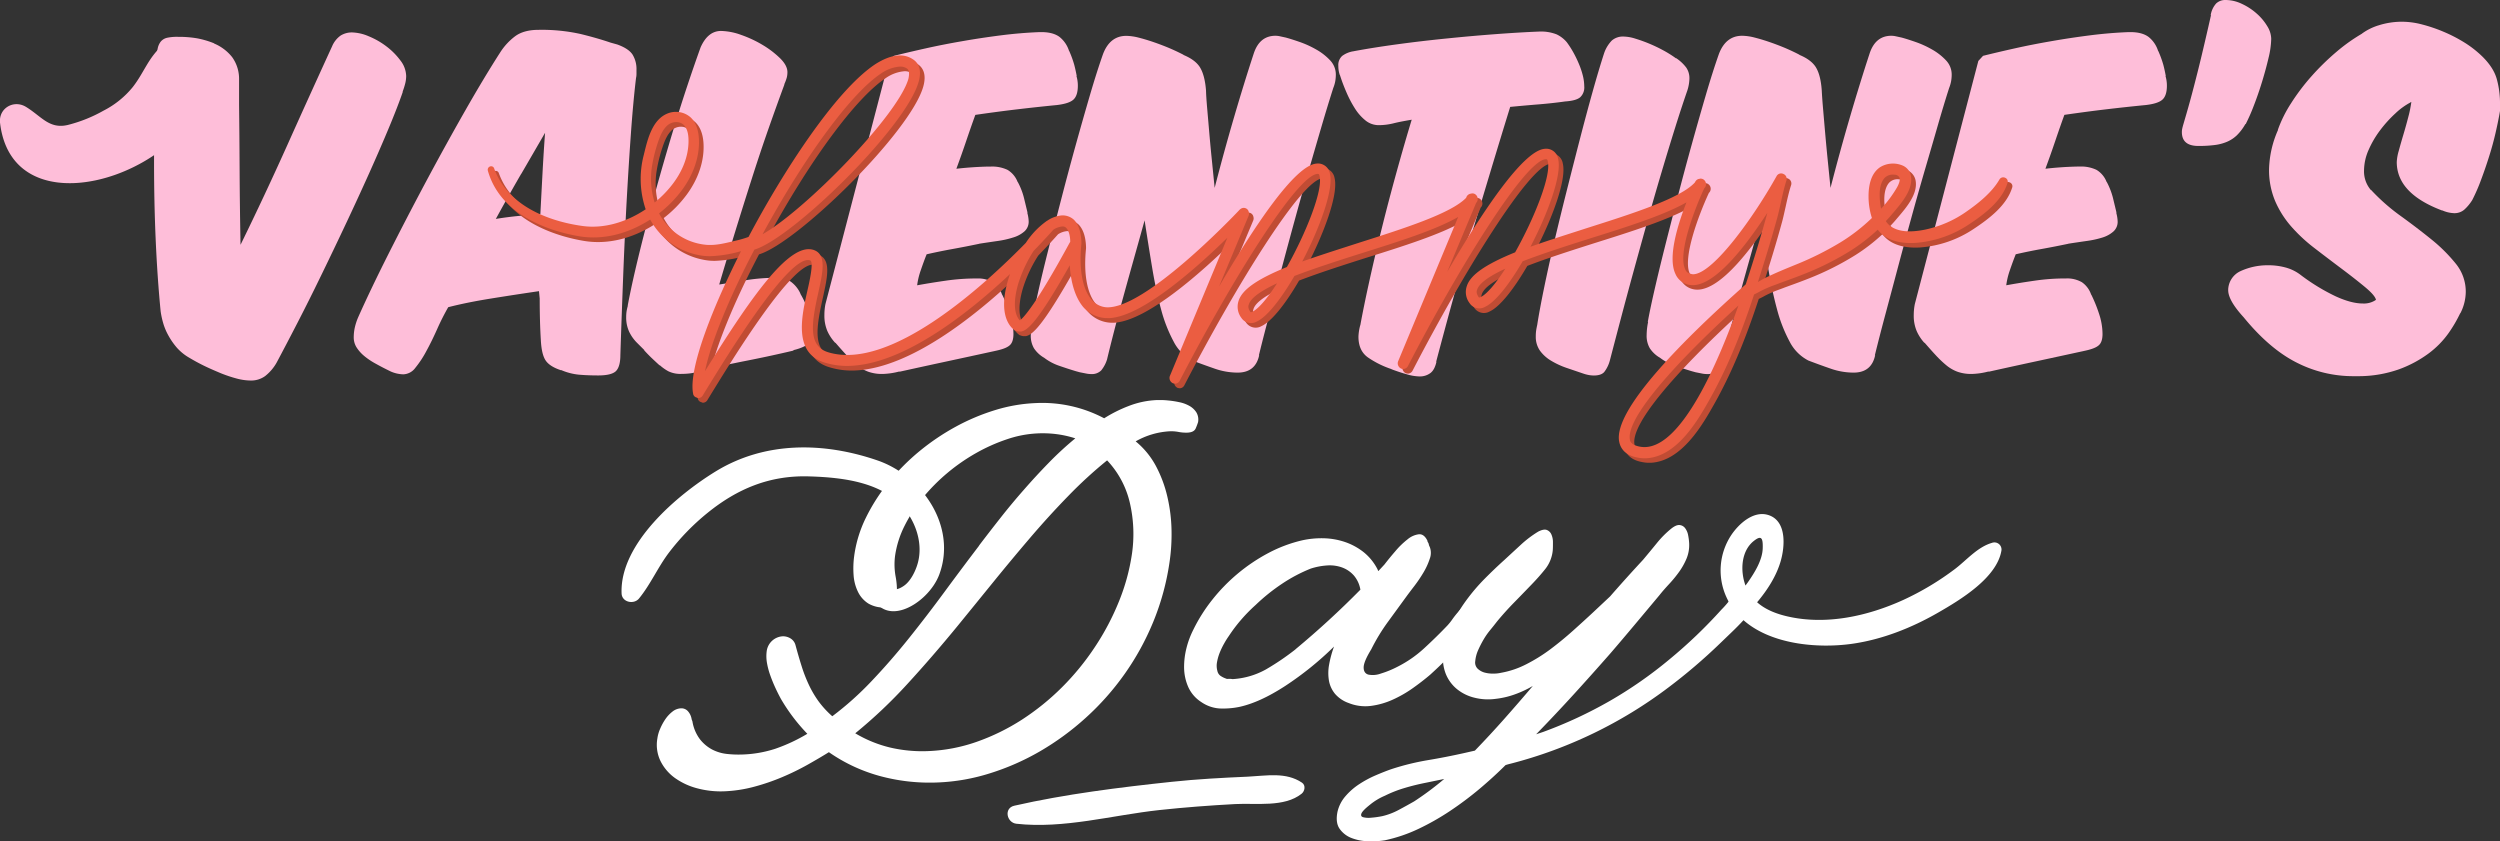 <svg xmlns="http://www.w3.org/2000/svg" width="1080" height="363.46" viewBox="0 0 1080 363.46"><rect x="0" y="0" width="1080" height="363.46" fill="#333333" stroke="none"/><g id="Слой_2" data-name="Слой 2"><g id="lovecards02_330912748"><g id="lovecards02_330912748-2" data-name="lovecards02_330912748"><path d="M337.4 302c-.83-1.52-1.65-3.14-2.44-4.85s-1.52-3.49-2.17-5.31a32 32 0 0 1-1.45-5.41 16.69 16.69.0 0 1-.12-5.17 7.41 7.41.0 0 1 6.9-6.38 6.22 6.22.0 0 1 3.24.83 4.85 4.85.0 0 1 2.3 3c.91 3.36 1.8 6.44 2.69 9.22a63.09 63.09.0 0 0 3.07 7.89 44.93 44.93.0 0 0 4.13 7.06 40.48 40.48.0 0 0 6 6.54 134.76 134.76.0 0 0 17-15.21q8.34-8.78 16.21-18.62t15.34-20q7.5-10.18 14.71-19.65l.28-.45q4.44-5.83 9.24-11.93t10-12q5.18-5.94 10.72-11.62a141.81 141.81.0 0 1 11.48-10.57 44.7 44.7.0 0 0-7.58-1.75 47.42 47.42.0 0 0-21.72 2.07 76.1 76.1.0 0 0-13.34 5.91A82.23 82.23.0 0 0 398.68 215a65.14 65.14.0 0 0-7.92 12.19 42 42 0 0 0-4.1 13 29.09 29.09.0 0 0 .27 9 31.64 31.64.0 0 1 .41 8.81 6.16 6.16.0 0 1-1.48 3.11 4.32 4.32.0 0 1-3.16 1.29 12.94 12.94.0 0 1-7.58-1.68 12.31 12.31.0 0 1-4.49-5.08 19.37 19.37.0 0 1-1.88-7.21 40.31 40.31.0 0 1 .26-8.25 53.55 53.55.0 0 1 5.06-16.53 79.94 79.94.0 0 1 9.77-15.25A94 94 0 0 1 397.11 195a100.39 100.39.0 0 1 15.71-10.63A91.36 91.36.0 0 1 430 177.13a68.86 68.86.0 0 1 17.45-3A57.12 57.12.0 0 1 477 180.7a59.21 59.21.0 0 1 10.51-5.28 37.86 37.86.0 0 1 12.52-2.6h1.6c1 0 2.14.09 3.51.23s2.84.38 4.4.71a14.85 14.85.0 0 1 4.29 1.59 8.45 8.45.0 0 1 3 2.8 6.08 6.08.0 0 1 .74 4.2 27.67 27.67.0 0 1-1 2.66c-.49 1.19-1.71 1.82-3.65 1.89a16.89 16.89.0 0 1-3.73-.29 16.88 16.88.0 0 0-3.73-.3 33.31 33.31.0 0 0-14.85 4.36 35.22 35.22.0 0 1 8.72 10.6 54 54 0 0 1 4.95 13.23A69.33 69.33.0 0 1 506.1 229a82.34 82.34.0 0 1-.91 14.18 108.75 108.75.0 0 1-7 25.5 113.56 113.56.0 0 1-12.41 22.56A114.86 114.86.0 0 1 469 310.13a116.58 116.58.0 0 1-19.79 14.47 106.07 106.07.0 0 1-21.66 9.5 85.87 85.87.0 0 1-22.3 3.92 82.15 82.15.0 0 1-25.34-2.83 71.23 71.23.0 0 1-21.83-10.25q-4 2.49-9.13 5.38a108.55 108.55.0 0 1-11 5.38 92.67 92.67.0 0 1-12.23 4.19A58.42 58.42.0 0 1 313 341.84a39.36 39.36.0 0 1-11.86-1.3 29.27 29.27.0 0 1-9.65-4.51 19.85 19.85.0 0 1-6.19-7.34 16 16 0 0 1-1.32-9.64 15.46 15.46.0 0 1 1.16-4.12 23.87 23.87.0 0 1 2.25-4.17 14.36 14.36.0 0 1 3.08-3.32A6.31 6.31.0 0 1 294.1 306a3.78 3.78.0 0 1 3.11 1.27 6.76 6.76.0 0 1 1.59 3.5l.33.87a17.46 17.46.0 0 0 3.21 7.67 16.55 16.55.0 0 0 5.27 4.46A18.08 18.08.0 0 0 314 325.7a45.59 45.59.0 0 0 6.65.25A50.88 50.88.0 0 0 335 323.44 73.38 73.38.0 0 0 348.77 317 78.62 78.62.0 0 1 337.4 302zm32.07 14.78a54 54 0 0 0 15 6.14A60.74 60.74.0 0 0 401 324.47a71.6 71.6.0 0 0 20.92-4 93.14 93.14.0 0 0 19.54-9.57 106.09 106.09.0 0 0 17.32-14A110.44 110.44.0 0 0 473 279.5a109.15 109.15.0 0 0 10.34-19.57A88.67 88.67.0 0 0 489 239.3a59.61 59.61.0 0 0-.92-22.13 39.64 39.64.0 0 0-9.81-18.29 189.72 189.72.0 0 0-16.77 15.37q-8.42 8.64-16.58 18.2t-16.11 19.36q-7.94 9.78-15.18 18.66-11 13.41-21.64 25A210.33 210.33.0 0 1 369.47 316.78z" fill="#fff"/><path d="M595.12 246a2.86 2.86.0 0 0 .32.71l1.33-1.43 1.33-1.44q2.08-2.7 4.74-5.79a35 35 0 0 1 5.27-5.09 9.42 9.42.0 0 1 4.88-2.16q2.25-.15 3.68 2.85a.85.85.0 0 0 .17.58 2.41 2.41.0 0 1 .4.93 3.5 3.5.0 0 0 .4 1.08 7.14 7.14.0 0 1 0 5.18 29.05 29.05.0 0 1-2.76 6 59.11 59.11.0 0 1-3.79 5.61c-1.35 1.76-2.39 3.13-3.13 4.13l-8.31 11.4a82.67 82.67.0 0 0-7.27 11.95q-3.3 5.37-3.28 7.85c0 1.65.69 2.67 2 3.06a9.88 9.88.0 0 0 5.38-.43 41.86 41.86.0 0 0 7.11-2.89A50.67 50.67.0 0 0 615.3 280q5.43-5 10.05-9.86a25.43 25.43.0 0 0 2.09-2.63 36.44 36.44.0 0 1 2.43-3.08 20 20 0 0 1 2.82-2.66 7.76 7.76.0 0 1 3.08-1.51 4.42 4.42.0 0 1 3.08.61 4.55 4.55.0 0 1 1.69 2.13 6.13 6.13.0 0 1 .32 2.83 6.73 6.73.0 0 1-1 2.88 31.16 31.16.0 0 1-4.81 5.72c-1.93 1.83-3.68 3.64-5.26 5.45-2 1.93-3.94 3.87-5.9 5.85s-4 3.87-6 5.7q-3.39 2.89-7.51 5.82a52 52 0 0 1-8.71 5 33.2 33.2.0 0 1-9.45 2.7 19.22 19.22.0 0 1-9.59-1.24 13.75 13.75.0 0 1-5.92-4 12.4 12.4.0 0 1-2.62-5.74 20 20 0 0 1 .1-6.93 45.92 45.92.0 0 1 2.11-7.73 137.21 137.21.0 0 1-21.15 17.06q-10.89 7.07-19.71 9a35 35 0 0 1-8.57.69 15.71 15.71.0 0 1-8-2.83 15 15 0 0 1-5.57-6.5 21.29 21.29.0 0 1-1.77-8.1 33.32 33.32.0 0 1 1-8.56 37.84 37.84.0 0 1 3-8.06 70.68 70.68.0 0 1 8.18-12.93 76.87 76.87.0 0 1 24.24-20.18 60.61 60.61.0 0 1 14.38-5.43 38.65 38.65.0 0 1 9.44-.94 30.82 30.82.0 0 1 9.25 1.61 27.11 27.11.0 0 1 8.12 4.43A22.72 22.72.0 0 1 595.12 246zm-35.43 34.45a377.42 377.42.0 0 0 28-25.71 12.65 12.65.0 0 0-2.79-6.09 12.52 12.52.0 0 0-5-3.46 15.72 15.72.0 0 0-6.52-.92 29.29 29.29.0 0 0-7.16 1.37 67.49 67.49.0 0 0-12.58 6.68 82.79 82.79.0 0 0-11.18 9 69.72 69.72.0 0 0-6.25 6.36 66.49 66.49.0 0 0-5.34 7.06 35.93 35.93.0 0 0-2.06 3.29 32.12 32.12.0 0 0-1.89 3.93 20.75 20.75.0 0 0-1.16 4.06 8.35 8.35.0 0 0 .14 3.78 3.44 3.44.0 0 0 1.33 2.14 9.81 9.81.0 0 0 2.45 1.22 1 1 0 0 0 .66.12h.95a5.24 5.24.0 0 1 1.17.1 33.6 33.6.0 0 0 14.42-4.19A110.2 110.2.0 0 0 559.69 280.49z" fill="#fff"/><path d="M729.72 234.77a15.28 15.28.0 0 1-1.13 6.53 29.14 29.14.0 0 1-3.21 5.74 54.72 54.72.0 0 1-4.25 5.19c-1.54 1.66-3 3.3-4.26 4.9l-10.6 12.66c-3.53 4.21-7.07 8.39-10.61 12.5q-7.95 9.06-15.8 17.67t-16.25 17.25l3-1a188 188 0 0 0 28.73-13.35 181.9 181.9.0 0 0 25.92-18.06 208.91 208.91.0 0 0 22.37-21.41 40.37 40.37.0 0 0 3.28-3.7 9.42 9.42.0 0 1 3.75-3 4.87 4.87.0 0 1 2.83-.39 4.64 4.64.0 0 1 2.45 1.22 5.18 5.18.0 0 1 1.48 2.34 4.44 4.44.0 0 1-.11 2.85 5.45 5.45.0 0 1-1.71 2.84q-1.35 1.21-2.46 2.43-2.38 2.56-4.92 5l-5.2 5a238.39 238.39.0 0 1-22.17 18.94 193 193 0 0 1-68 32.92c-1 .24-1.78.46-2.45.68q-5.34 5.31-11.34 10.35a144 144 0 0 1-12.62 9.45 108 108 0 0 1-13.63 7.74A65.46 65.46.0 0 1 598.28 363a34.59 34.59.0 0 1-7.2.42A21 21 0 0 1 583.8 362a11.13 11.13.0 0 1-5.11-4c-1.24-1.8-1.52-4.27-.87-7.41a15.66 15.66.0 0 1 3.4-6.61 28 28 0 0 1 5.92-5.19 46.06 46.06.0 0 1 7.15-3.85c2.48-1.06 4.83-2 7-2.74a107.94 107.94.0 0 1 15.53-3.81q7.89-1.32 15.7-3.07l4.63-1.05q6.59-6.82 12.74-13.76t12.29-14.18a46 46 0 0 1-7.81 3.65 36.29 36.29.0 0 1-8.31 1.93 24 24 0 0 1-9.2-.53 19 19 0 0 1-7.58-3.79 16.48 16.48.0 0 1-4.78-6.67 18.49 18.49.0 0 1-.94-9.3A38.65 38.65.0 0 1 627 270.12a64.66 64.66.0 0 1 6.3-10.6 83.09 83.09.0 0 1 8-9.42q4.36-4.4 8.59-8.2 3.24-3 7-6.46a47.46 47.46.0 0 1 7.58-5.76c1.62-.84 2.88-1.08 3.76-.73a3.56 3.56.0 0 1 2 2 8.22 8.22.0 0 1 .64 3.4c0 1.31.0 2.46-.08 3.43a15.39 15.39.0 0 1-3.2 8q-2.64 3.31-5.87 6.65-3.78 3.93-7.64 7.87t-7.35 8.16q-1.38 1.8-3 3.76a30.88 30.88.0 0 0-2.9 4.19 45.08 45.08.0 0 0-2.31 4.54 14.82 14.82.0 0 0-1.21 4.64 3.74 3.74.0 0 0 1 3.24 7 7 0 0 0 3 1.71A13.46 13.46.0 0 0 645 291a14.4 14.4.0 0 0 3.42-.35 38.25 38.25.0 0 0 10.94-3.7 71.94 71.94.0 0 0 10.47-6.52q5-3.76 9.68-7.95t8.6-7.84l7.46-7q6.84-7.84 14.27-15.85c1.85-2.21 3.81-4.57 5.85-7.08a42.35 42.35.0 0 1 6.32-6.37c1.42-1.12 2.61-1.62 3.59-1.52A3.38 3.38.0 0 1 728 228.2a7.28 7.28.0 0 1 1.29 3.09A23.13 23.13.0 0 1 729.72 234.77zM610.91 346.2a129.47 129.47.0 0 0 13-9.69l-7.81 1.61c-3.09.61-6.15 1.35-9.17 2.25a52.54 52.54.0 0 0-8.7 3.4 26.18 26.18.0 0 0-6.41 3.88c-2.08 1.64-3.29 2.88-3.65 3.72s-.14 1.39.64 1.65a9.69 9.69.0 0 0 3.51.23 37 37 0 0 0 4.93-.7 29 29 0 0 0 7-2.67C606.51 348.67 608.72 347.45 610.91 346.2z" fill="#fff"/><path d="M860.54 234.51c-6.32 1.84-10.91 7.43-16 11.3a121.28 121.28.0 0 1-22.29 13.35c-15.35 7-33.31 11-50.06 7.13-4.75-1.09-9.5-2.89-13.12-6.11 4.5-5.35 8.28-11.28 10.15-17.64S772 225 763.88 222.48c-6.43-2-12.78 3.88-16 8.71a27.71 27.71.0 0 0-2.09 26.72 28.44 28.44.0 0 0 1.92 3.58 39.05 39.05.0 0 0-4.89 9c-.83 2.28 2.3 3.42 3.79 2.11 1.92-1.67 3.89-3.47 5.83-5.36 11.87 11.17 32.61 13 47.61 10.89 13.08-1.85 25.8-6.9 37.21-13.47 9.61-5.54 25.4-15 27.36-26.83A3.06 3.06.0 0 0 860.54 234.51zm-102.93-.79c3.35-2.67 4-1.27 3.89 3-.09 5.21-3.51 10.63-6.33 14.7-.36.52-.74 1-1.11 1.54C751.71 246.58 752.15 238.07 757.61 233.72z" fill="#fff"/><path d="M562.47 338.12c-6.93-4.69-15.27-3-23.4-2.6-11 .48-21.94 1.06-32.85 2.22-22.48 2.39-46 5.31-68.05 10.33-4.61 1.05-3.29 7.32.92 7.79 20.43 2.28 41.46-3.71 61.71-5.91 10.91-1.18 21.84-2 32.79-2.59 9.17-.49 21.24 1.49 28.7-4.46C563.67 341.8 564.17 339.27 562.47 338.12z" fill="#fff"/><path d="M379.06 198.9c-23.25-8-48.57-8.3-69.84 4.72-16.58 10.15-41.57 31.24-40.69 52.76.16 3.83 5.32 4.88 7.53 2.17 5.05-6.19 8.15-13.55 13-19.92a100.12 100.12.0 0 1 16.52-17c13-10.55 27-16.34 43.9-15.83 14.88.45 33.22 2.48 42.47 15.65 4.37 6.22 6.62 14.44 4.5 21.93-.93 3.3-3 7.62-5.92 9.66-4.7 3.29-7.19 1-11.1-2.1-1.58-1.25-4.47.0-4 2.22 4.27 20.46 25.47 8.19 30.35-5C413.42 227.54 398.58 205.62 379.06 198.9z" fill="#fff"/><path d="M174.05 39.56q-2.22 6.46-6 15.53t-8.51 19.62q-4.74 10.56-10.09 21.91t-10.64 22.22q-5.28 10.88-10.32 20.65t-9 17.18a19.5 19.5.0 0 1-5 5.83 10.32 10.32.0 0 1-6.23 1.89 24.2 24.2.0 0 1-6-.86 57.94 57.94.0 0 1-6.85-2.29c-2.37-1-4.73-2-7.1-3.15s-4.59-2.37-6.69-3.63a21.4 21.4.0 0 1-5.28-4.33A30.65 30.65.0 0 1 72.78 145a25.74 25.74.0 0 1-2.29-5.44 37.07 37.07.0 0 1-1.1-5.12q-1.41-14.5-2.13-30.82t-.71-34q0-21.29 1-44a31.79 31.79.0 0 1 .55-4.57 7.17 7.17.0 0 1 1.34-3.07 5 5 0 0 1 2.76-1.66A20 20 0 0 1 77 15.92a46.71 46.71.0 0 1 8.11.63 38.34 38.34.0 0 1 7.49 2.21H92.4a19.51 19.51.0 0 1 7.88 5.91 16 16 0 0 1 3 9.53V45.39q.15 12.3.23 27.82t.4 32.55q10.56-21.58 20.33-43.35T143.47 20a10.77 10.77.0 0 1 3.7-4.65 9.17 9.17.0 0 1 5-1.34 19.52 19.52.0 0 1 7.09 1.65A33.67 33.67.0 0 1 166.88 20a30.3 30.3.0 0 1 6.06 6.07 11.42 11.42.0 0 1 2.53 6.85 13.57 13.57.0 0 1-.4 3.08 30.25 30.25.0 0 1-1.18 3.7z" fill="#febed9"/><path d="M233.15 128.93l-.31-3.15q-10.72 1.57-21 3.23t-18.21 3.7a106 106 0 0 0-4.81 9.54c-1.52 3.41-3.07 6.57-4.65 9.45a44 44 0 0 1-4.73 7.18 6.73 6.73.0 0 1-5.2 2.83 14.29 14.29.0 0 1-5.51-1.26l-1.89-.94c-1.69-.84-3.37-1.74-5.05-2.68a29.49 29.49.0 0 1-4.49-3.08 16.08 16.08.0 0 1-3.23-3.62 8.14 8.14.0 0 1-1.26-4.49 20.41 20.41.0 0 1 .39-3.79 25.38 25.38.0 0 1 1.5-4.72q5.35-12 13-27.19t16.08-31q8.43-15.77 16.86-30.58t15.53-25.85a26.53 26.53.0 0 1 6.38-6.86c2.47-1.83 5.86-2.76 10.17-2.76a77.07 77.07.0 0 1 18.2 1.82q7.34 1.81 12.85 3.7l2.84.79q4.88 1.74 6.62 4.33a11.92 11.92.0 0 1 1.73 6.7V32a8.38 8.38.0 0 1-.16 1.58v-.16q-1.26 10.41-2.28 24.75t-1.9 30.42q-.85 16.08-1.49 32.86T268 153.36q0 5-1.89 6.93c-1.26 1.26-3.83 1.9-7.72 1.9-2.94.0-5.68-.11-8.2-.32a25.62 25.62.0 0 1-7.88-2.05l.16.16q-4.89-1.57-6.7-4.18t-2.13-8.9Q233.16 139.18 233.15 128.93zm-8-53.83q-5.43 9.39-10.95 19.47c3.25-.53 6.46-.95 9.61-1.26s6.36-.58 9.62-.79q.47-9 .94-17.81t1.1-17.34Q230.64 65.72 225.19 75.1z" fill="#febed9"/><path d="M342.69 151.47q-9.93 2.35-20.41 4.41t-19.94 4.41h.16a22 22 0 0 1-4.33 1 30.74 30.74.0 0 1-3.71.23 12 12 0 0 1-5.67-1.1 18.9 18.9.0 0 1-3.78-2.68v.16q-1.74-1.58-3.31-3.07c-1.06-1-2.21-2.18-3.47-3.55h.16l-3.16-3.15a17.24 17.24.0 0 1-3.46-4.89 14.66 14.66.0 0 1-1.26-6.3 18.2 18.2.0 0 1 .15-2.29 19.39 19.39.0 0 1 .63-2.76l-.15.32q1.26-6.78 3.31-15.61t4.65-18.75q2.59-9.93 5.59-20.57t6.07-20.81q3.08-10.16 6.15-19.38t5.75-16.63q3.15-7.09 8.83-7.09a27.14 27.14.0 0 1 8.74 1.73 50 50 0 0 1 9.38 4.41 39.82 39.82.0 0 1 7.49 5.76q3.07 3.07 3.07 5.91a9.44 9.44.0 0 1-.31 2.44 20.33 20.33.0 0 1-1.11 2.92l.16-.16q-3.15 8.51-6.78 18.83t-7.25 21.68q-3.63 11.34-7.25 23.09t-6.93 22.93q6-.94 11.74-1.89a78.44 78.44.0 0 1 12.69-1 11.62 11.62.0 0 1 6.38 1.58 13.09 13.09.0 0 1 4.33 5.36l-.15-.16a33.76 33.76.0 0 1 3.86 9.22 35.3 35.3.0 0 1 1.34 8.59 4.74 4.74.0 0 1-1.73 4.1 21.27 21.27.0 0 1-6.31 2.52z" fill="#febed9"/><path d="M386.19 24.12q6.3-1.57 13.79-3.24t15.61-3.07q8.12-1.43 16.63-2.52t16.86-1.42h.79q5 0 7.8 2.05a12.52 12.52.0 0 1 4.18 6.15v-.16a44.41 44.41.0 0 1 2.2 6c.42 1.57.79 3.26 1.11 5l-.16-.16a14.45 14.45.0 0 1 .63 4.26c0 2.84-.63 4.83-1.89 6s-3.63 1.94-7.09 2.36q-8.2.8-16.87 1.82t-18.44 2.44q-1.89 5.2-3.94 11.27t-4.25 12q6.77-.78 13.71-.94H428a15.54 15.54.0 0 1 7.25 1.42 10.44 10.44.0 0 1 4.41 5.36v-.16a30 30 0 0 1 2.68 6.86c.53 2.15 1.05 4.33 1.58 6.54l-.16-.16a15.6 15.6.0 0 1 .63 3.78 5.6 5.6.0 0 1-1.81 4.34 12.82 12.82.0 0 1-4.73 2.6A40 40 0 0 1 431 104.1q-3.86.56-8 1.19h.16q-6 1.26-11.66 2.28c-3.78.69-7.52 1.45-11.19 2.29-.85 2.1-1.68 4.39-2.52 6.85a31 31 0 0 0-1.58 6.54q6-1.09 12.37-2a90.73 90.73.0 0 1 13.48-.95 12.67 12.67.0 0 1 6.86 1.65 10.56 10.56.0 0 1 4 5.44v-.16a60.9 60.9.0 0 1 3.39 8.36 27.85 27.85.0 0 1 1.5 8.67q0 3.63-1.73 5c-1.16 1-3.26 1.73-6.31 2.37q-10.08 2.2-20.72 4.49t-20.57 4.49l.15-.16a31.27 31.27.0 0 1-7.4 1.1 17.71 17.71.0 0 1-6.07-.94 16.2 16.2.0 0 1-4.81-2.76 47.05 47.05.0 0 1-4.49-4.25q-2.28-2.44-5-5.6v.16a18.81 18.81.0 0 1-3.46-5.2 17 17 0 0 1-1.26-6.94 23.78 23.78.0 0 1 .47-4.73l27.42-105z" fill="#febed9"/><path d="M521.5 46.81c.26 3 .56 6.41.87 10.09s.68 7.59 1.1 11.74.84 8.33 1.26 12.53q4.1-15.92 8.44-30.73t8.43-27.27q2.52-7.73 9.45-7.72a9.09 9.09.0 0 1 1.9.23l2.52.55c1.57.42 3.57 1.06 6 1.9a42.39 42.39.0 0 1 7.09 3.23 25.17 25.17.0 0 1 6 4.65 8.87 8.87.0 0 1 2.52 6.3 17.23 17.23.0 0 1-.23 2.68 14.68 14.68.0 0 1-.87 3q-2.37 7.41-5.05 16.55t-5.59 19.22q-2.93 10.09-5.83 20.65t-5.68 21q-2.76 10.41-5.36 20.1t-4.64 18.05l.15-.16q-1.58 7.56-9.3 7.57a30 30 0 0 1-10-1.74q-5-1.73-9.54-3.47a18.71 18.71.0 0 1-8.12-8.19 63.53 63.53.0 0 1-5.44-13.95q-2.21-8.12-3.86-18.05T494.47 95.2q-2.36 8.51-4.73 16.94t-4.49 16.16Q483.12 136 481.31 143t-3.07 12.29a14.22 14.22.0 0 1-2.52 4.73 5.67 5.67.0 0 1-4.42 1.57 10.6 10.6.0 0 1-2.12-.23l-2.76-.55-1.74-.48c-2.42-.73-4.83-1.52-7.25-2.36a22.69 22.69.0 0 1-6.62-3.62l.16.15a13 13 0 0 1-4.33-4.1 10.72 10.72.0 0 1-1.34-5.67 29.2 29.2.0 0 1 .63-5.67l-.16.15q.8-4.56 2.68-12.92t4.49-18.68q2.6-10.32 5.6-21.91t6.14-22.93q3.15-11.34 6.15-21.59t5.67-17.81q3-7.89 10.09-7.88a22.94 22.94.0 0 1 5.36.78q3.15.8 6.62 2t6.78 2.6q3.3 1.43 6 2.84h-.16q5.35 2.2 7.33 5.6T521 39.09C521.05 41.19 521.24 43.77 521.5 46.81z" fill="#febed9"/><path d="M682.66 42c-1.15 1-3.31 1.61-6.46 1.82q-5.52.78-11.43 1.26t-12.37 1.1q-3.95 12.76-8.2 26.88t-8.51 28.37q-4.25 14.26-8.11 28.29t-7.18 26.63l.16-.15c-.52 2.41-1.42 4.09-2.68 5a7.61 7.61.0 0 1-4.72 1.42 20.81 20.81.0 0 1-5.52-.95q-3.32-.94-6.62-2.2h.16a39.92 39.92.0 0 1-10.33-5.13q-4-2.91-4-8.9a21.87 21.87.0 0 1 .79-5v.16q1.43-7.87 3.86-18.91t5.44-23.09q3-12.06 6.38-24.28t6.54-22.61c-3 .52-5.67 1-7.88 1.57a27 27 0 0 1-6.3.79 9.06 9.06.0 0 1-5.91-2.13 21.26 21.26.0 0 1-4.57-5.28A48.37 48.37.0 0 1 581.71 40q-1.5-3.47-2.44-6.3l-.47-1.42v.16a12.14 12.14.0 0 1-.64-3.94 5.29 5.29.0 0 1 1.66-4.34 11 11 0 0 1 4.81-2q8.36-1.57 18.83-3t21.36-2.52q10.88-1.11 21.28-1.89t18.75-1.11a18.61 18.61.0 0 1 7.57 1.19 13 13 0 0 1 4.41 3.38 39.76 39.76.0 0 1 2.76 4.26 48.59 48.59.0 0 1 2.44 5 34.51 34.51.0 0 1 1.74 5.13 20 20 0 0 1 .63 4.73A5.78 5.78.0 0 1 682.66 42z" fill="#febed9"/><path d="M724 25.06a17.6 17.6.0 0 1 4.49 4.18 8.08 8.08.0 0 1 1.34 4.65 18.12 18.12.0 0 1-.95 5.36q-2.36 6.78-5.2 15.84t-5.91 19.38q-3.08 10.34-6.15 21.36t-6 21.67q-2.91 10.63-5.51 20.49t-4.65 17.73a14.08 14.08.0 0 1-2.44 5q-1.35 1.5-4.5 1.5a14.54 14.54.0 0 1-1.89-.16 15.92 15.92.0 0 1-2.52-.63l-7.41-2.52a34.74 34.74.0 0 1-6.62-3.08 16 16 0 0 1-4.81-4.33 10.31 10.31.0 0 1-1.81-6.15 18.28 18.28.0 0 1 .16-2.6c.11-.68.26-1.5.47-2.44q.95-6.15 2.84-15.37T671.31 105q2.52-10.71 5.44-22.3t5.75-22.54q2.84-11 5.52-20.57t4.89-16.39a14.49 14.49.0 0 1 3.46-5.75 7.36 7.36.0 0 1 5-1.66 17.85 17.85.0 0 1 5 .87 65.18 65.18.0 0 1 12.37 5.2 47.77 47.77.0 0 1 5.36 3.39z" fill="#febed9"/><path d="M787.55 46.81q.39 4.57.87 10.09t1.1 11.74q.63 6.23 1.26 12.53 4.1-15.92 8.44-30.73t8.43-27.27q2.52-7.73 9.45-7.72a9.09 9.09.0 0 1 1.9.23l2.52.55c1.57.42 3.57 1.06 6 1.9a42.39 42.39.0 0 1 7.09 3.23 25.17 25.17.0 0 1 6 4.65 8.87 8.87.0 0 1 2.52 6.3 17.23 17.23.0 0 1-.23 2.68 14.68 14.68.0 0 1-.87 3q-2.37 7.41-5 16.55t-5.59 19.22q-2.93 10.09-5.83 20.65t-5.68 21q-2.76 10.41-5.36 20.1t-4.65 18.05l.16-.16q-1.57 7.56-9.3 7.57a30 30 0 0 1-10-1.74c-3.32-1.15-6.49-2.31-9.54-3.47a18.71 18.71.0 0 1-8.12-8.19 63 63 0 0 1-5.44-13.95q-2.21-8.12-3.86-18.05T760.52 95.2q-2.35 8.51-4.73 16.94T751.3 128.3Q749.17 136 747.36 143t-3.07 12.29a14.22 14.22.0 0 1-2.52 4.73 5.67 5.67.0 0 1-4.42 1.57 10.77 10.77.0 0 1-2.13-.23l-2.75-.55-1.74-.48c-2.42-.73-4.83-1.52-7.25-2.36a22.69 22.69.0 0 1-6.62-3.62l.16.15a13 13 0 0 1-4.33-4.1 10.72 10.72.0 0 1-1.34-5.67A29.2 29.2.0 0 1 712 139l-.16.15q.78-4.56 2.68-12.92T719 107.57q2.6-10.32 5.6-21.91t6.14-22.93q3.15-11.34 6.15-21.59t5.67-17.81q3-7.89 10.09-7.88a22.94 22.94.0 0 1 5.36.78q3.15.8 6.62 2t6.78 2.6q3.3 1.43 6 2.84h-.16q5.35 2.2 7.33 5.6T787 39.09C787.1 41.19 787.29 43.77 787.55 46.81z" fill="#febed9"/><path d="M856.67 24.12q6.3-1.57 13.79-3.24t15.6-3.07q8.12-1.43 16.63-2.52t16.86-1.42h.79q5 0 7.8 2.05a12.45 12.45.0 0 1 4.18 6.15v-.16a44.67 44.67.0 0 1 2.21 6c.42 1.57.79 3.26 1.1 5l-.16-.16A14.45 14.45.0 0 1 936.1 37c0 2.84-.63 4.83-1.89 6s-3.62 1.94-7.09 2.36q-8.21.8-16.87 1.82t-18.44 2.44q-1.89 5.2-3.94 11.27t-4.25 12c4.51-.52 9.09-.83 13.71-.94h1.1a15.51 15.51.0 0 1 7.25 1.42 10.51 10.51.0 0 1 4.42 5.36v-.16a30.92 30.92.0 0 1 2.68 6.86c.52 2.15 1.05 4.33 1.57 6.54l-.16-.16a15.6 15.6.0 0 1 .63 3.78A5.6 5.6.0 0 1 913 1e2a12.77 12.77.0 0 1-4.72 2.6 40.42 40.42.0 0 1-6.78 1.49q-3.87.56-8 1.19h.16q-6 1.26-11.67 2.28t-11.19 2.29c-.84 2.1-1.68 4.39-2.52 6.85a31.58 31.58.0 0 0-1.58 6.54q6-1.09 12.38-2a90.5 90.5.0 0 1 13.47-.95 12.67 12.67.0 0 1 6.86 1.65 10.63 10.63.0 0 1 4 5.44v-.16a62.19 62.19.0 0 1 3.39 8.36 28.12 28.12.0 0 1 1.49 8.67q0 3.63-1.73 5c-1.16 1-3.26 1.73-6.3 2.37q-10.1 2.2-20.73 4.49T859 160.61l.16-.16a31.34 31.34.0 0 1-7.41 1.1 17.79 17.79.0 0 1-6.07-.94 16.45 16.45.0 0 1-4.81-2.76 47.05 47.05.0 0 1-4.49-4.25c-1.52-1.63-3.18-3.5-5-5.6v.16A18.84 18.84.0 0 1 828 143a17 17 0 0 1-1.26-6.94 24.55 24.55.0 0 1 .47-4.73l27.43-105z" fill="#febed9"/><path d="M970 53.59a21.78 21.78.0 0 1-3.63 4.81 14.29 14.29.0 0 1-4.25 2.83 19.75 19.75.0 0 1-5.36 1.42 52.88 52.88.0 0 1-6.78.4h-.31q-7.1.0-7.1-6a6.57 6.57.0 0 1 .16-1.5c.1-.47.26-1.08.47-1.81C944 51 945 47.63 946.11 43.58s2.2-8.27 3.31-12.69 2.15-8.77 3.15-13.08 1.87-8.09 2.6-11.35l-.16.16a9.94 9.94.0 0 1 2.37-5.12 5.69 5.69.0 0 1 4.1-1.5 16.37 16.37.0 0 1 7 1.66 26.21 26.21.0 0 1 6.38 4.17 23 23 0 0 1 4.57 5.44 10.73 10.73.0 0 1 1.74 5.44A38 38 0 0 1 980 25.06q-1.17 5-2.83 10.4t-3.55 10.25a77.45 77.45.0 0 1-3.47 7.88z" fill="#febed9"/><path d="M967.94 117.11a28.09 28.09.0 0 1 11.82-2.52 28.4 28.4.0 0 1 7.72 1 18.6 18.6.0 0 1 6.46 3.23 86.53 86.53.0 0 0 15.13 9.22q6.78 3.08 11.67 3.07a9.12 9.12.0 0 0 5.67-1.57q-.32-1.89-4.89-5.67t-10.71-8.36q-5.67-4.26-11.19-8.51a69 69 0 0 1-9.86-9.22 41.53 41.53.0 0 1-6.93-11 34.38 34.38.0 0 1-2.6-13.64A44.31 44.31.0 0 1 984.17 56l-.16.16a55 55 0 0 1 5.75-11.58 92.22 92.22.0 0 1 8.83-11.67 106.16 106.16.0 0 1 10.72-10.48 76 76 0 0 1 11.27-8l-.32.16a24.45 24.45.0 0 1 7.49-3.7 33 33 0 0 1 10.17-1.5 34.41 34.41.0 0 1 8.43 1.18 66.17 66.17.0 0 1 9.46 3.23A63.08 63.08.0 0 1 1065 18.6a45.24 45.24.0 0 1 7.56 6q4.89 4.89 6.15 9.93A39.08 39.08.0 0 1 1080 44v3.94q-.63 3.78-1.81 9t-2.84 10.48q-1.65 5.28-3.55 10.32a77.42 77.42.0 0 1-3.78 8.67 19.45 19.45.0 0 1-3.47 4.18 6.48 6.48.0 0 1-4.41 1.5 13.75 13.75.0 0 1-5.2-1.26l.16.15q-19.71-7.39-19.7-21a20.55 20.55.0 0 1 .86-4.81q.87-3.22 2-7t2.13-7.65A48.7 48.7.0 0 0 1041.7 44a.47.47.0 0 1-.32.15l-.15.16a29 29 0 0 0-6.31 4.57 53.94 53.94.0 0 0-6.54 7.17 42 42 0 0 0-5.12 8.67 22.32 22.32.0 0 0-2 9.06 12.34 12.34.0 0 0 3 8.36V82A84.5 84.5.0 0 0 1037 93.23q7.1 5.13 13.32 10.16a69 69 0 0 1 10.56 10.49 19.08 19.08.0 0 1 4.33 12.21 20.62 20.62.0 0 1-2.36 9.3v-.16a58.35 58.35.0 0 1-5.12 8.75 39.29 39.29.0 0 1-8.51 8.67 50.8 50.8.0 0 1-12.77 6.86 52.46 52.46.0 0 1-17.73 3h-2.05a53.69 53.69.0 0 1-24.59-5.91Q980.38 150.68 969.2 137q-6.63-7.25-6.62-11.67V125a9.14 9.14.0 0 1 5-7.72z" fill="#febed9"/><path d="M88.51 26.82c-1.46-7.91-11.74-13.24-18.36-7.23-6.3 5.72-7.86 11.69-12.78 18A39.15 39.15.0 0 1 44.76 47.78 62.26 62.26.0 0 1 29.22 54c-8 1.85-11.36-3.8-18-7.83-5.32-3.25-11.95.63-11.19 7C6.29 105.51 96.38 69.39 88.51 26.82z" fill="#febed9"/><path d="M868.2 78.8a1.87 1.87.0 0 0-2.43.75h0c-3.33 5.79-9.55 10.56-13.93 13.64a48.45 48.45.0 0 1-18.11 8c-6.65 1.34-11.49.92-14.8-1.32a8.11 8.11.0 0 1-2.24-2.34v0c.76-.8 1.51-1.6 2.22-2.45.36-.43.74-.88 1.15-1.35 3.57-4.19 8.46-9.93 7.5-15.64a6.09 6.09.0 0 0-3.73-4.62 10.68 10.68.0 0 0-9.45.66c-4.34 2.78-5.19 8.54-5.15 12.88a30.37 30.37.0 0 0 1.45 9.16 79.11 79.11.0 0 1-13.58 10.54 133.75 133.75.0 0 1-19.59 9.73l-1.47.61c-3.06 1.26-6.23 2.56-9.28 4a45 45 0 0 0-5.32 2.81c3.29-10.32 6-19.12 8.51-28.36.55-2.08 1-4.25 1.48-6.34.68-3.09 1.38-6.28 2.35-9.25a2.26 2.26.0 0 0-1.27-2.73 2.23 2.23.0 0 0-3 .9c-9.62 17.28-27.11 41.85-35.85 42.41a4.17 4.17.0 0 1-3.66-2.26c-3.2-6.69 3.81-25.31 8.23-34.88.11-.12.23-.24.33-.37a2.44 2.44.0 0 0-.43-3.32 2.14 2.14.0 0 0-1.73-.5 1.34 1.34.0 0 0-.26.09 1.83 1.83.0 0 0-.46.07 2.47 2.47.0 0 0-1.34 1.21s0 .11-.12.25c-6.27 6.89-26.89 13.45-46.89 19.8l-4.92 1.58c-6.79 2.19-13.24 4.27-19.23 6.41 7.15-13.69 13.72-30.9 11.94-38a5.19 5.19.0 0 0-5.7-4.32c-9.33.6-27.07 27.24-42.2 53.17l12.46-29.77c.08-.1.19-.19.26-.29a2.45 2.45.0 0 0-.42-3.32 2.18 2.18.0 0 0-1.73-.51l-.22.08a2.41 2.41.0 0 0-2 1.35l-.2.48c-6.57 6.79-26.9 13.25-46.62 19.51l-4.83 1.56c-6.83 2.2-13.32 4.29-19.33 6.44 7.15-13.69 13.72-30.9 11.94-38.06a5.21 5.21.0 0 0-5.71-4.31c-9.33.6-27.07 27.23-42.19 53.16l12.77-30.5a2.5 2.5.0 0 0 .16-1.17 3.48 3.48.0 0 0-.1-.44 1.46 1.46.0 0 0-.07-.3v0a2.25 2.25.0 0 0-.61-.92 2.22 2.22.0 0 0-2.86-.09 2.4 2.4.0 0 0-.54.47c-2.81 3-40.92 42.87-57.38 42a9.14 9.14.0 0 1-6.47-3.36c-3.9-4.43-5.49-13.22-4.36-24.12v-.51c-.15-5.54-1.8-8.36-3.2-9.79a7.26 7.26.0 0 0-5.34-1.91 13.38 13.38.0 0 0-6.22 2.28 1.76 1.76.0 0 0-.37.23 34.77 34.77.0 0 0-8.89 9.34c-17.49 17.9-58.23 55.42-85.26 47.3-8.87-2.62-7.39-12.42-4.33-26 1.89-8.57 3.52-16-1.73-18.1-9.91-3.86-25.47 17-47.26 52.23 2.35-11.85 10.25-31.37 21.32-52.49 16.42-4.88 65.56-52.88 71-72.62 1.49-5.45-.4-8.14-2.25-9.43-4.25-3-9.79-2.32-16.5 1.93-17.42 11.54-40.16 47-54.78 74.63a43 43 0 0 1-5.52 1.61l-1.22.29c-3.82.92-7.43 1.79-11.27 1.52a25.56 25.56.0 0 1-20.46-13.27c-.06-.11-.11-.22-.17-.34a51.32 51.32.0 0 0 9.85-10c5.2-7 7.8-14.93 7.34-22.38-.25-4-1.45-7.06-3.54-9.05A9.59 9.59.0 0 0 290.46 51c-6.59 2.59-8.62 10.93-10.11 17l-.19.8a40.67 40.67.0 0 0 .78 23.61c-8.73 5.83-18.31 8.41-27.09 7.25-9.29-1.23-31.61-6.1-38.37-24.9a1.35 1.35.0 0 0-1.72-.86 1.49 1.49.0 0 0-1 1.83c5.81 20.65 29.64 26.72 39.61 28.36s20.74-.92 30.53-7.23a30.33 30.33.0 0 0 23.41 15.72c.84.08 1.66.11 2.49.11a54.3 54.3.0 0 0 12.87-2.06l.3-.07h.14c-11.62 22.95-22.79 50.36-20.69 61.4a2 2 0 0 0 1.64 1.8 1 1 0 0 0 .68.21h.12a2.3 2.3.0 0 0 1.79-1.22l.74-1.21c10.12-16.52 37-60.4 45.67-57 1.58.61-.48 9.64-1.16 12.61-2.64 11.59-6.25 27.47 7.48 31.52A32.9 32.9.0 0 0 370.29 160c23.19-1.48 50.28-22.92 68.07-39.63-.37 1-.71 2.06-1 3.08-2.88 9.94-1.79 17.69 3 21.26l.25.12.33.1a3.94 3.94.0 0 0 1.43.29h.22.56c2.84-.52 7.37-4.41 21-28.62.45 7.69 2.46 14 5.77 18a14 14 0 0 0 9.81 4.81h.64a9.6 9.6.0 0 0 1.08.0c14.39-.92 38-22.19 50.78-34.72l-24.88 59.83a2.52 2.52.0 0 0 1.29 3l.23.12h.21a2.55 2.55.0 0 0 .62.09h.12a2.29 2.29.0 0 0 1.81-1.26c22.21-42.89 50.62-88.79 59.54-89.36.53.0.7.0.87.9 1.61 6.1-5.88 24.73-14.09 39.33-12.81 5.22-19.24 9.7-20.84 14.49a8.06 8.06.0 0 0 1.17 7.48 5 5 0 0 0 6.63 1.6c4.2-1.91 10.13-9.08 16.29-19.7 8.63-3.33 18.78-6.57 28.59-9.71 16.53-5.18 32.35-10.16 42.15-15.78l-26 62.47a2.53 2.53.0 0 0 1.29 3l.25.12h.2a3.24 3.24.0 0 0 .62.08h.11a2.31 2.31.0 0 0 1.82-1.26c22.2-42.89 50.61-88.79 59.53-89.36.53.0.71.0.88.9 1.6 6.1-5.88 24.74-14.09 39.33-12.81 5.23-19.24 9.7-20.84 14.49a7.91 7.91.0 0 0 1.17 7.48 5 5 0 0 0 6.63 1.6c4.2-1.9 10.13-9.08 16.29-19.7 8.6-3.32 18.75-6.56 28.59-9.7 16.54-5.2 32.38-10.18 42.18-15.8-3.68 9.35-8.19 23.69-4.78 30.87a7.87 7.87.0 0 0 5.47 4.65c9.82 2.5 23.59-14.61 34.25-31-2.68 9.93-5.94 20.73-9.35 30.91-26.5 23.49-57.43 54.29-54.64 68 .51 2.59 2.32 5.88 8 6.83a13.35 13.35.0 0 0 2.82.28h1c13.38-.85 22.36-16.78 27.19-25.34 7.09-12.58 13.21-27 19.26-45.43.89-.42 1.73-.84 2.53-1.3a49.31 49.31.0 0 1 6.58-2.85l.88-.33c1.46-.56 2.92-1.09 4.38-1.62 2.39-.87 4.87-1.78 7.28-2.75a122.82 122.82.0 0 0 20.08-10.09 79.23 79.23.0 0 0 11.68-9c4 5.24 10.93 6 16.1 5.72a48 48 0 0 0 23.3-8c6.89-4.55 14.25-10.22 16.63-17.8A1.76 1.76.0 0 0 868.2 78.8zm-46.68 4.14a49 49 0 0 1-6.88 9.22c-.16-.75-.28-1.53-.38-2.34-.64-5.16.0-8.72 1.81-10.85a5 5 0 0 1 4.38-1.49 2.41 2.41.0 0 1 2 1C823 79.37 822.6 81 821.52 82.94zm-373 27.46c4.38-4.5 7.38-7.86 8.55-9.18a8.56 8.56.0 0 1 3.84-1.37 2 2 0 0 1 1.66.59c1.43 1.38 1.78 4.42 1.77 6l-.47.82c-14.45 26.57-19.75 32.05-21.29 33.17-2.56-2.62-2.86-8.39-.76-15.63A57.91 57.91.0 0 1 448.53 110.4zm-117.11-7.19c18.34-33.84 38.35-61 51.28-69.5a16.36 16.36.0 0 1 7.57-2.89 5.19 5.19.0 0 1 3.62.84c.88.66 1.06 2.13.53 4.44C389.88 51.93 349.86 92.74 331.42 103.21zM283.75 73.35A64.82 64.82.0 0 1 286.07 64c1-3 2.16-6.05 4.38-7.93a5.8 5.8.0 0 1 4.13-1.31 4.46 4.46.0 0 1 3.12 1.55c1.36 1.62 1.92 4.25 1.71 8.05-.34 6.13-2.91 12.36-7.44 18a47.56 47.56.0 0 1-7.15 7.18A34.45 34.45.0 0 1 283.75 73.35zM553.68 124.4c-4.18 6.59-8.11 11.12-10.7 12.3-.54.25-.72.19-.8.06-.89-1.29-1.08-2.27-.65-3.29v-.06C542.44 130.75 546.42 127.8 553.68 124.4zm98.62-6.32c-4.19 6.58-8.12 11.12-10.7 12.3-.53.24-.72.18-.8.05-.89-1.28-1.08-2.27-.65-3.29v-.06C641.06 124.42 645 121.47 652.3 118.08zM753 134c-8.66 24.42-24.37 61.14-40.58 61.14a10 10 0 0 1-2-.2h0c-3.88-.71-4.21-2.42-4.32-3C704.53 183.69 721.6 162.63 753 134z" fill="#c04c34"/><path d="M866.19 76.79a1.87 1.87.0 0 0-2.43.75h0c-3.33 5.79-9.54 10.56-13.93 13.64a48.45 48.45.0 0 1-18.11 8c-6.65 1.35-11.49.92-14.8-1.32a8.11 8.11.0 0 1-2.24-2.34v0c.75-.8 1.51-1.6 2.21-2.44.36-.44.75-.89 1.15-1.36 3.57-4.19 8.46-9.93 7.5-15.64a6.07 6.07.0 0 0-3.73-4.62 10.65 10.65.0 0 0-9.45.67c-4.34 2.77-5.19 8.53-5.15 12.87a30.47 30.47.0 0 0 1.45 9.17 78.67 78.67.0 0 1-13.58 10.53 133.21 133.21.0 0 1-19.59 9.74l-1.47.6c-3.06 1.26-6.22 2.56-9.28 4a45 45 0 0 0-5.32 2.81c3.29-10.32 6-19.12 8.51-28.36.55-2.08 1-4.25 1.48-6.34.68-3.09 1.38-6.28 2.35-9.25a2.25 2.25.0 0 0-1.27-2.72 2.22 2.22.0 0 0-3 .9c-9.62 17.27-27.1 41.84-35.85 42.4a2.87 2.87.0 0 1-1.26-.21 3 3 0 0 1-2.4-2c-3.19-6.7 3.81-25.32 8.24-34.89.1-.12.22-.24.32-.37a2.45 2.45.0 0 0-.42-3.32 2.17 2.17.0 0 0-1.74-.5 1.25 1.25.0 0 0-.25.09 1.84 1.84.0 0 0-.47.07 2.42 2.42.0 0 0-1.33 1.21l-.13.25c-6.26 6.89-26.88 13.45-46.89 19.8l-4.92 1.59c-6.79 2.18-13.24 4.26-19.23 6.4 7.16-13.68 13.73-30.89 11.94-38a5.2 5.2.0 0 0-5.7-4.32c-9.33.6-27.07 27.24-42.2 53.17l12.47-29.76c.07-.1.18-.2.25-.3a2.45 2.45.0 0 0-.42-3.32 2.14 2.14.0 0 0-1.73-.5 1.87 1.87.0 0 0-.22.07 2.44 2.44.0 0 0-2 1.35l-.2.49c-6.57 6.78-26.9 13.24-46.62 19.5l-4.83 1.56c-6.83 2.2-13.32 4.29-19.33 6.44 7.15-13.69 13.72-30.9 11.94-38a5.22 5.22.0 0 0-5.71-4.32c-9.33.6-27.06 27.23-42.19 53.17L539.41 93.2a2.48 2.48.0 0 0 .16-1.16 3.27 3.27.0 0 0-.1-.45 1.46 1.46.0 0 0-.07-.3s0 0 0 0a2.47 2.47.0 0 0-.61-.92 2.24 2.24.0 0 0-2.87-.09 2.4 2.4.0 0 0-.54.47c-2.81 3-40.92 42.87-57.38 42a9.09 9.09.0 0 1-6.46-3.36c-3.91-4.43-5.5-13.22-4.37-24.12v-.5c-.15-5.55-1.8-8.37-3.2-9.8a7.26 7.26.0 0 0-5.34-1.91 13.42 13.42.0 0 0-6.22 2.28 2.3 2.3.0 0 0-.37.23 34.88 34.88.0 0 0-8.88 9.34c-17.5 17.9-58.24 55.42-85.27 47.3-8.87-2.62-7.39-12.42-4.33-26 1.89-8.58 3.52-16-1.72-18.11-9.92-3.86-25.48 17-47.27 52.23 2.35-11.85 10.25-31.37 21.32-52.49 16.42-4.88 65.57-52.88 71-72.62 1.49-5.45-.4-8.13-2.25-9.43-4.24-3-9.79-2.32-16.5 1.93-17.42 11.54-40.16 47-54.78 74.63a43.36 43.36.0 0 1-5.51 1.61l-1.23.29c-3.82.92-7.43 1.79-11.27 1.53a25.57 25.57.0 0 1-20.46-13.28l-.17-.34a51.55 51.55.0 0 0 9.85-10c5.2-7 7.8-14.94 7.34-22.38-.25-4-1.44-7.07-3.54-9.05A9.59 9.59.0 0 0 288.45 49c-6.59 2.59-8.62 10.93-10.11 17l-.19.79a40.87 40.87.0 0 0 .78 23.62c-8.72 5.82-18.31 8.4-27.09 7.24-9.29-1.23-31.61-6.1-38.37-24.9a1.35 1.35.0 0 0-1.72-.86 1.5 1.5.0 0 0-1 1.83c5.82 20.66 29.64 26.72 39.61 28.37s20.74-.93 30.53-7.24a30.33 30.33.0 0 0 23.41 15.72c.84.08 1.67.11 2.49.11a54.38 54.38.0 0 0 12.88-2.06l.29-.07h.14c-11.62 23-22.79 50.36-20.69 61.41a2 2 0 0 0 1.64 1.8 1 1 0 0 0 .68.2h.12a2.28 2.28.0 0 0 1.79-1.21l.74-1.22c10.12-16.52 37-60.39 45.67-57 1.59.61-.48 9.64-1.16 12.61-2.64 11.59-6.25 27.47 7.48 31.52A32.9 32.9.0 0 0 368.28 158c23.19-1.48 50.28-22.92 68.07-39.63-.37 1-.71 2.06-1 3.08-2.88 9.94-1.79 17.69 3 21.26l.26.12.32.1a3.94 3.94.0 0 0 1.43.29h.23.55c2.84-.52 7.37-4.41 21-28.62.45 7.7 2.46 14 5.78 18a13.94 13.94.0 0 0 9.8 4.82 4.75 4.75.0 0 1 .64.0 7.7 7.7.0 0 0 1.08.0c14.39-.92 38-22.19 50.78-34.71l-24.88 59.82a2.52 2.52.0 0 0 1.29 3l.24.12h.2a2.63 2.63.0 0 0 .62.09h.12a2.32 2.32.0 0 0 1.82-1.26c22.2-42.89 50.61-88.79 59.53-89.36.53.0.71.0.87.9 1.61 6.1-5.88 24.73-14.09 39.33-12.8 5.22-19.23 9.7-20.83 14.5a8 8 0 0 0 1.16 7.47 5 5 0 0 0 6.64 1.6c4.19-1.91 10.12-9.08 16.28-19.7 8.63-3.33 18.78-6.57 28.6-9.7 16.52-5.19 32.35-10.17 42.15-15.79l-26 62.47a2.51 2.51.0 0 0 1.29 3l.24.12h.21a3.12 3.12.0 0 0 .61.08h.12a2.34 2.34.0 0 0 1.81-1.26c22.2-42.9 50.62-88.79 59.53-89.37.54.0.71.0.88.9 1.61 6.1-5.88 24.74-14.09 39.33-12.81 5.23-19.24 9.7-20.84 14.5a7.92 7.92.0 0 0 1.17 7.47 5 5 0 0 0 6.63 1.61c4.2-1.91 10.13-9.09 16.29-19.7 8.6-3.33 18.75-6.57 28.59-9.71C702.91 98 718.75 93 728.55 87.42c-3.67 9.35-8.19 23.7-4.78 30.87a7.91 7.91.0 0 0 5.47 4.66c9.82 2.49 23.59-14.62 34.26-31-2.69 9.93-6 20.72-9.35 30.9-26.51 23.49-57.44 54.29-54.65 68 .51 2.59 2.32 5.88 8 6.83a13.34 13.34.0 0 0 2.82.29c.33.0.66.0 1 0 13.38-.85 22.36-16.78 27.19-25.34 7.09-12.58 13.22-27 19.26-45.43.89-.42 1.73-.84 2.53-1.3a49.88 49.88.0 0 1 6.58-2.85l.88-.33c1.46-.56 2.92-1.09 4.38-1.62 2.4-.87 4.87-1.77 7.28-2.75a122.84 122.84.0 0 0 20.08-10.08 80 80 0 0 0 11.68-9.05c4 5.25 10.93 6 16.1 5.72a47.9 47.9.0 0 0 23.3-8c6.89-4.55 14.25-10.22 16.63-17.8A1.76 1.76.0 0 0 866.19 76.79zm-46.67 4.14a49.2 49.2.0 0 1-6.89 9.22c-.15-.75-.28-1.53-.38-2.34-.63-5.16.0-8.71 1.81-10.85a5 5 0 0 1 4.38-1.48 2.38 2.38.0 0 1 2 1C821 77.36 820.6 79 819.52 80.93zm-373 27.46c4.38-4.5 7.38-7.86 8.55-9.18a8.68 8.68.0 0 1 3.84-1.37 2 2 0 0 1 1.67.59c1.42 1.38 1.77 4.42 1.76 6l-.47.82c-14.44 26.57-19.75 32.05-21.29 33.17-2.56-2.62-2.85-8.39-.76-15.63A57.91 57.91.0 0 1 446.52 108.39zm-117.11-7.18c18.35-33.85 38.35-61 51.28-69.51a16.36 16.36.0 0 1 7.57-2.89 5.18 5.18.0 0 1 3.62.84c.88.66 1.06 2.13.54 4.45C387.87 49.92 347.85 90.73 329.41 101.21zM281.74 71.34A65.15 65.15.0 0 1 284.06 62c1-3 2.16-6.05 4.38-7.93a5.8 5.8.0 0 1 4.13-1.31 4.46 4.46.0 0 1 3.12 1.55c1.36 1.62 1.92 4.25 1.71 8-.34 6.13-2.91 12.36-7.44 18a47.56 47.56.0 0 1-7.15 7.18A34.45 34.45.0 0 1 281.74 71.34zm269.93 51.05c-4.18 6.59-8.11 11.12-10.7 12.31-.53.24-.71.18-.8.05-.88-1.29-1.08-2.27-.65-3.29v-.05C540.44 128.74 544.41 125.79 551.67 122.39zm98.62-6.32c-4.18 6.58-8.11 11.12-10.7 12.3-.53.24-.72.19-.8.0-.89-1.28-1.08-2.27-.65-3.29v0C639.05 122.42 643 119.46 650.29 116.07zM751 132c-8.66 24.42-24.38 61.15-40.58 61.14a10.83 10.83.0 0 1-2-.19h0c-3.88-.71-4.21-2.42-4.31-3C702.52 181.68 719.59 160.62 751 132z" fill="#eb5d41"/></g></g></g></svg>